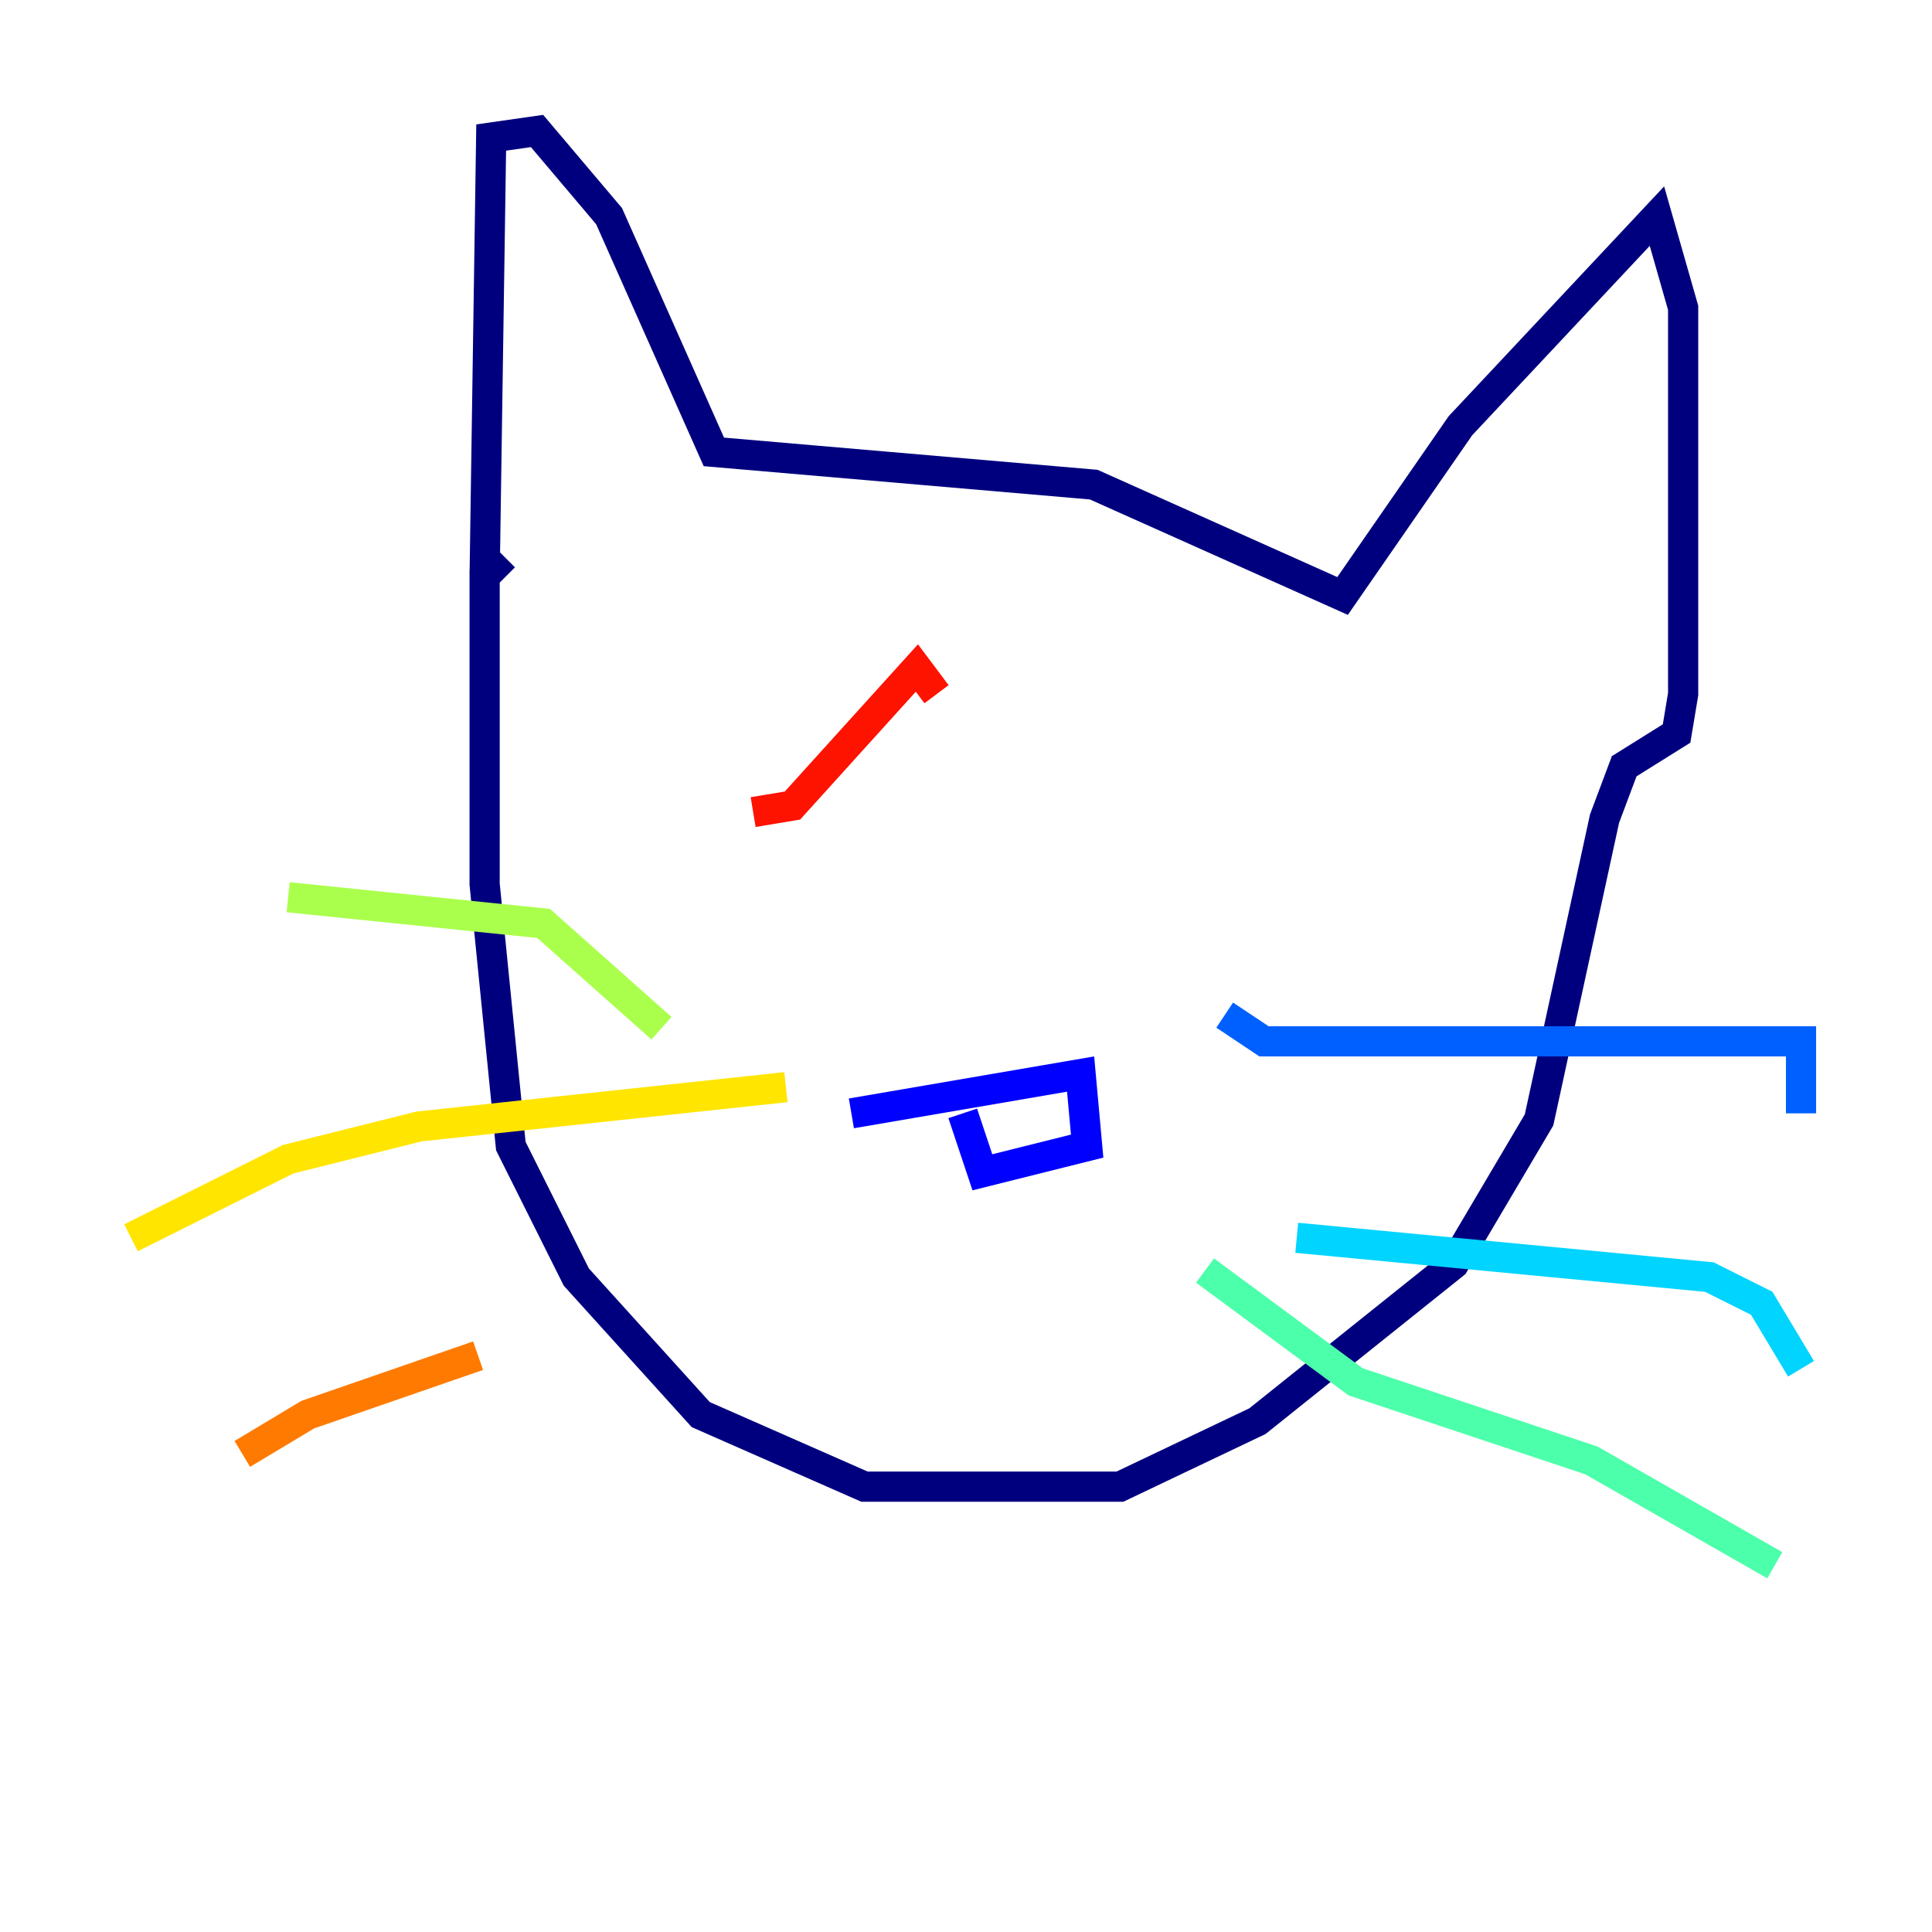 <?xml version="1.0" encoding="utf-8" ?>
<svg baseProfile="tiny" height="128" version="1.2" viewBox="0,0,128,128" width="128" xmlns="http://www.w3.org/2000/svg" xmlns:ev="http://www.w3.org/2001/xml-events" xmlns:xlink="http://www.w3.org/1999/xlink"><defs /><polyline fill="none" points="32.108,38.183 32.542,9.112 35.58,8.678 40.352,14.319 47.295,29.939 72.461,32.108 88.949,39.485 96.759,28.203 109.776,14.319 111.512,20.393 111.512,45.993 111.078,48.597 107.607,50.766 106.305,54.237 101.966,74.197 96.325,83.742 83.308,94.156 74.197,98.495 57.275,98.495 46.427,93.722 38.183,84.61 33.844,75.932 32.108,58.576 32.108,38.183 33.41,36.881" stroke="#00007f" stroke-width="2" /><polyline fill="none" points="56.407,73.763 71.593,71.159 72.027,75.932 65.085,77.668 63.783,73.763" stroke="#0000fe" stroke-width="2" /><polyline fill="none" points="81.139,67.254 83.742,68.99 119.322,68.99 119.322,73.763" stroke="#0060ff" stroke-width="2" /><polyline fill="none" points="85.912,82.007 113.248,84.61 116.719,86.346 119.322,90.685" stroke="#00d4ff" stroke-width="2" /><polyline fill="none" points="79.837,84.176 89.817,91.552 105.437,96.759 117.586,103.702" stroke="#4cffaa" stroke-width="2" /><polyline fill="none" points="43.824,68.122 36.014,61.18 19.091,59.444" stroke="#aaff4c" stroke-width="2" /><polyline fill="none" points="52.068,72.027 27.77,74.63 19.091,76.8 8.678,82.007" stroke="#ffe500" stroke-width="2" /><polyline fill="none" points="31.675,89.817 20.393,93.722 16.054,96.325" stroke="#ff7a00" stroke-width="2" /><polyline fill="none" points="49.898,53.803 52.502,53.37 60.746,44.258 62.047,45.993" stroke="#fe1200" stroke-width="2" /><polyline fill="none" points="85.912,54.237 85.912,54.237" stroke="#7f0000" stroke-width="2" /></svg>